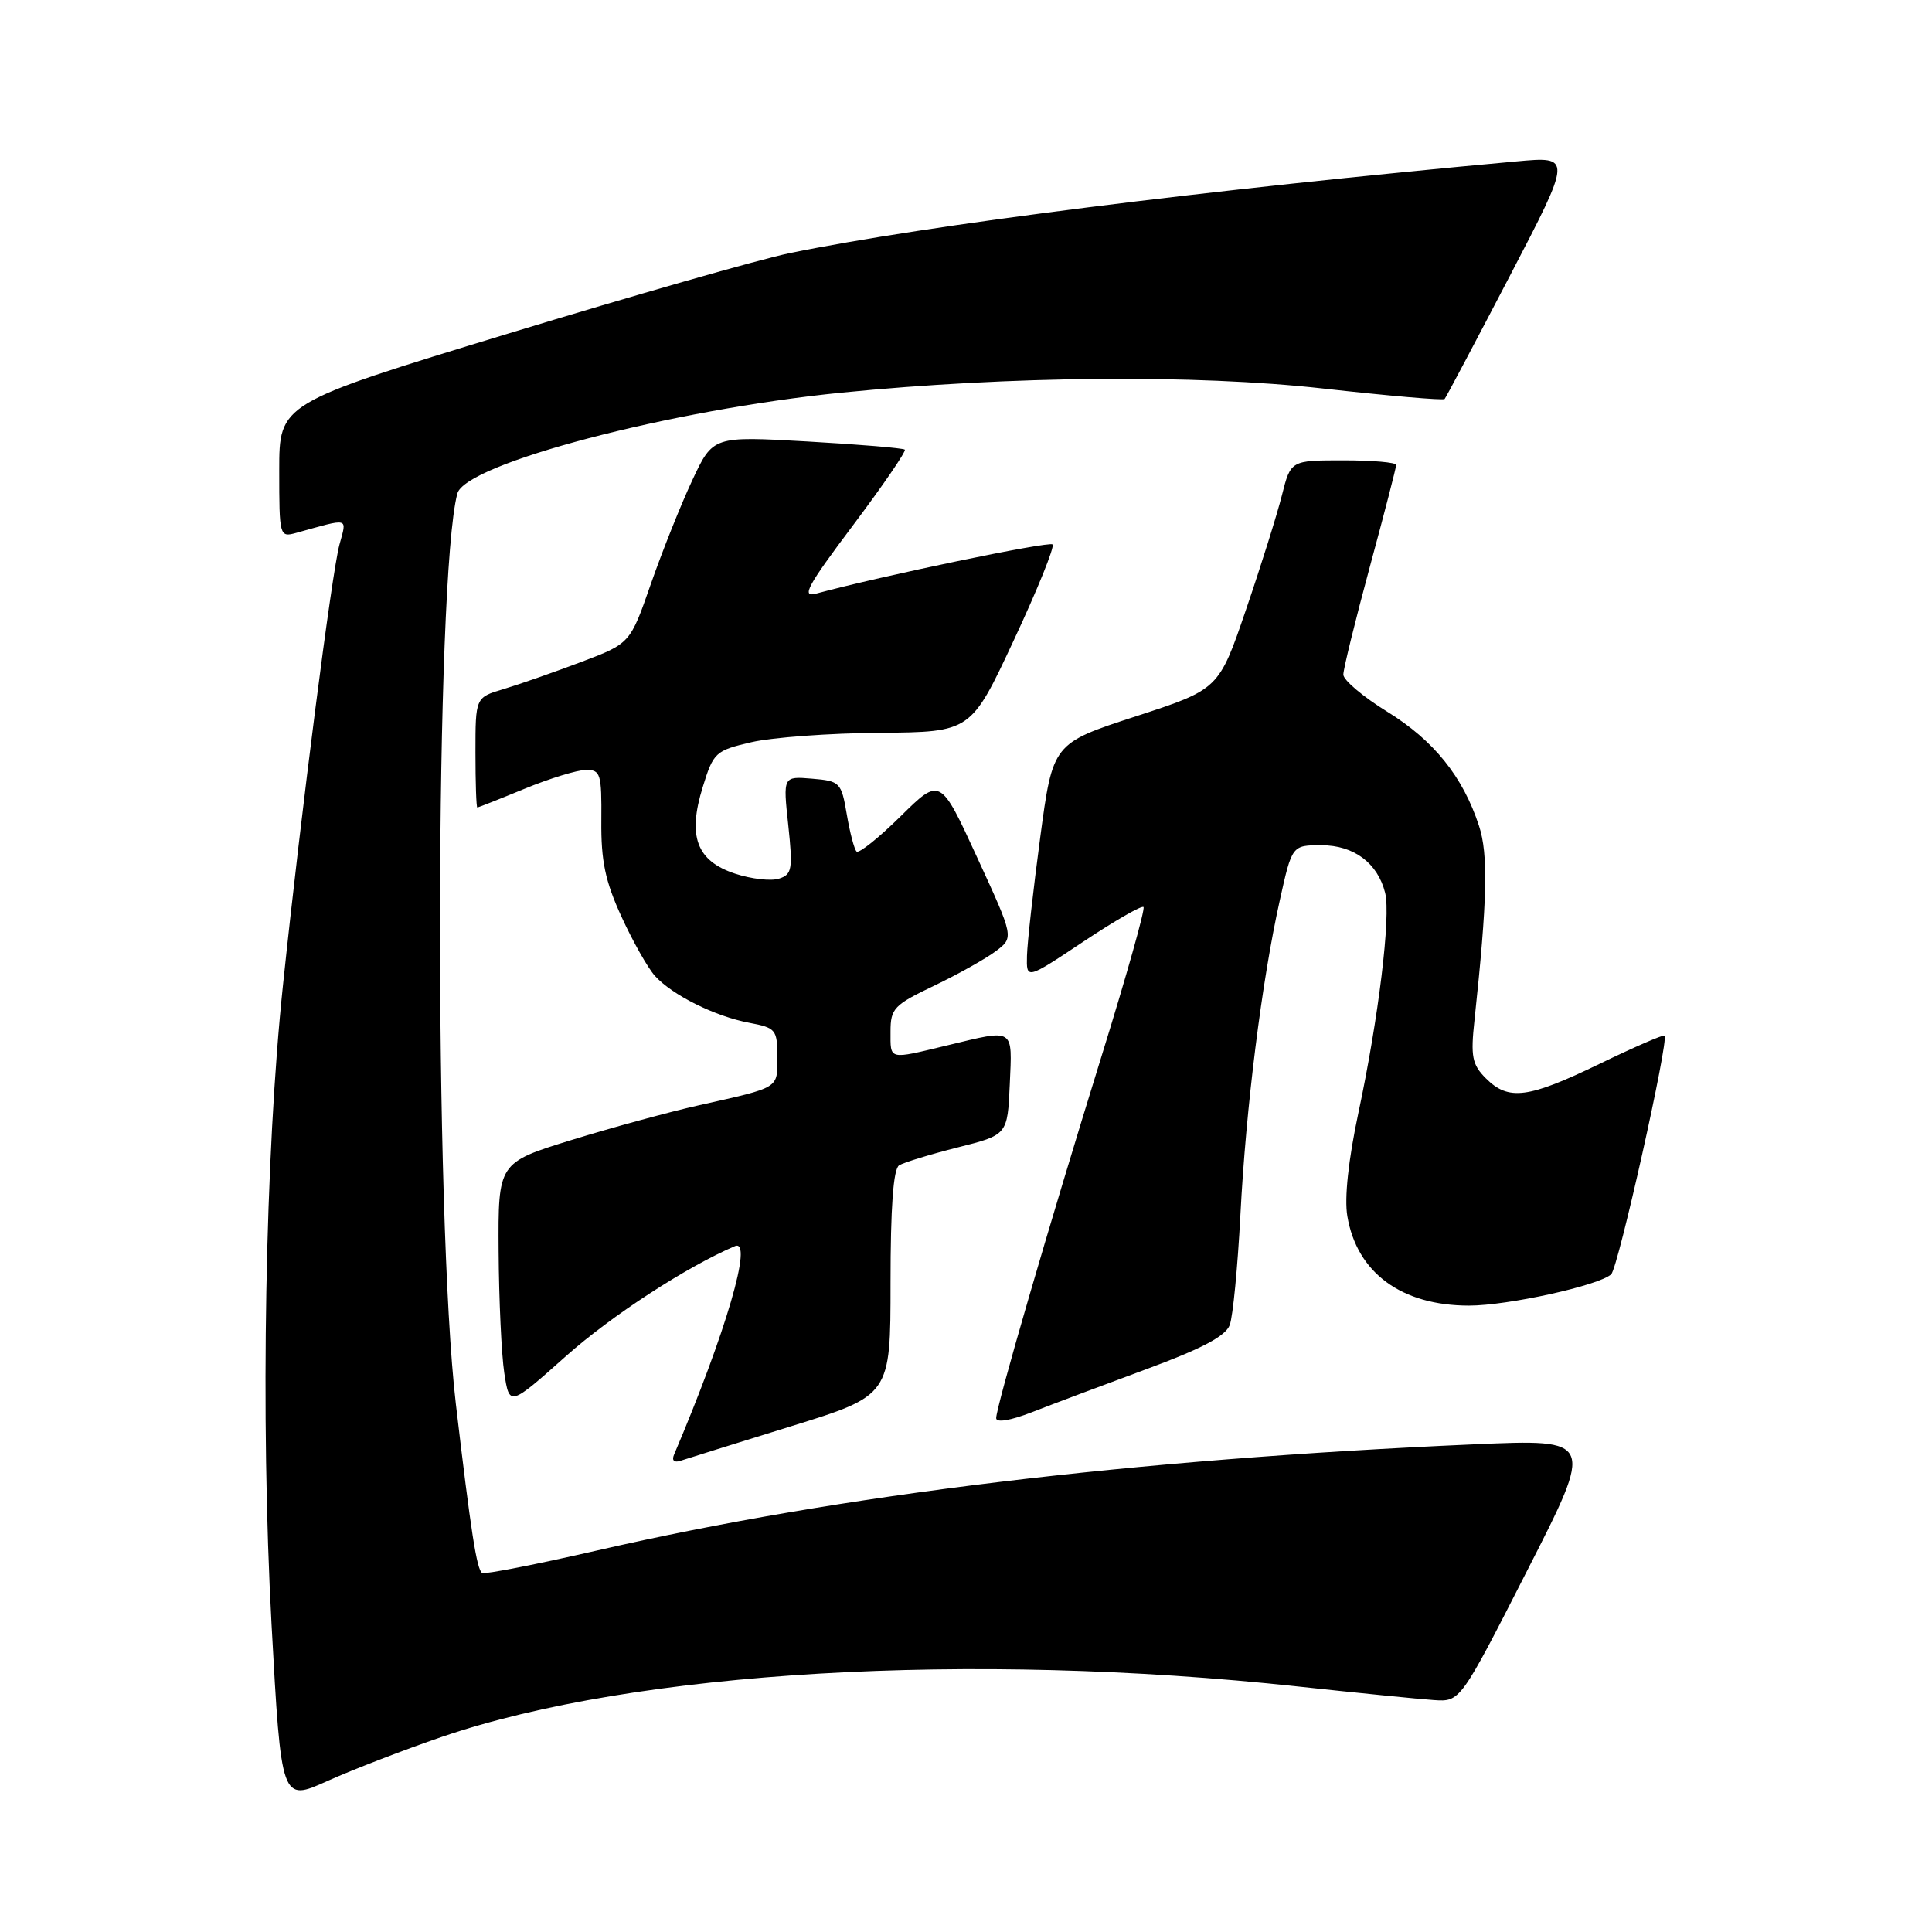 <?xml version="1.0" encoding="UTF-8" standalone="no"?>
<!DOCTYPE svg PUBLIC "-//W3C//DTD SVG 1.1//EN" "http://www.w3.org/Graphics/SVG/1.1/DTD/svg11.dtd" >
<svg xmlns="http://www.w3.org/2000/svg" xmlns:xlink="http://www.w3.org/1999/xlink" version="1.1" viewBox="0 0 256 256">
 <g >
 <path fill="currentColor"
d=" M 58.59 230.13 C 84.15 221.39 128.53 218.78 172.00 223.47 C 179.97 224.33 188.07 225.14 190.00 225.27 C 193.50 225.50 193.50 225.50 202.37 208.09 C 211.25 190.69 211.25 190.69 195.37 191.38 C 149.96 193.37 111.45 198.03 79.23 205.42 C 71.13 207.28 64.23 208.63 63.89 208.43 C 63.17 207.99 62.40 203.02 60.40 186.00 C 57.51 161.29 57.64 76.53 60.60 65.40 C 61.65 61.45 88.89 54.29 111.50 52.03 C 133.80 49.81 158.35 49.59 175.29 51.48 C 183.98 52.45 191.24 53.08 191.42 52.87 C 191.60 52.67 195.48 45.35 200.04 36.60 C 208.32 20.71 208.32 20.71 200.91 21.39 C 159.84 25.14 122.75 29.82 104.60 33.55 C 100.69 34.35 83.89 39.16 67.25 44.23 C 37.00 53.45 37.00 53.45 37.00 62.34 C 37.00 71.08 37.04 71.22 39.25 70.61 C 46.41 68.62 45.97 68.50 44.98 72.16 C 43.97 75.88 39.92 107.42 37.50 130.50 C 35.12 153.08 34.50 188.03 35.98 215.21 C 37.27 238.75 37.27 238.75 43.39 235.99 C 46.75 234.48 53.59 231.84 58.59 230.13 Z  M 104.75 189.01 C 118.00 184.91 118.00 184.91 118.00 170.02 C 118.00 159.94 118.37 154.89 119.14 154.41 C 119.77 154.03 123.25 152.96 126.89 152.04 C 133.50 150.38 133.50 150.38 133.80 143.69 C 134.13 136.11 134.51 136.35 125.50 138.52 C 117.65 140.41 118.00 140.50 118.00 136.68 C 118.00 133.63 118.46 133.15 123.78 130.61 C 126.95 129.09 130.63 127.03 131.96 126.03 C 134.36 124.22 134.36 124.22 129.47 113.60 C 124.59 102.98 124.59 102.98 119.32 108.18 C 116.42 111.04 113.80 113.13 113.50 112.83 C 113.19 112.53 112.61 110.30 112.20 107.89 C 111.48 103.67 111.31 103.49 107.60 103.18 C 103.75 102.86 103.75 102.86 104.45 109.34 C 105.07 115.19 104.95 115.88 103.21 116.43 C 102.16 116.77 99.55 116.47 97.42 115.77 C 92.30 114.09 91.08 110.83 93.12 104.28 C 94.53 99.70 94.81 99.45 99.55 98.35 C 102.27 97.71 109.93 97.15 116.57 97.10 C 128.65 97.00 128.65 97.00 134.33 84.84 C 137.46 78.15 139.77 72.43 139.47 72.14 C 139.02 71.69 116.76 76.32 108.12 78.66 C 106.14 79.19 106.99 77.64 113.01 69.63 C 117.01 64.30 120.11 59.78 119.89 59.58 C 119.68 59.38 113.87 58.89 106.98 58.50 C 94.47 57.79 94.47 57.79 91.73 63.64 C 90.22 66.86 87.75 73.05 86.24 77.38 C 83.50 85.26 83.50 85.26 77.00 87.72 C 73.42 89.07 68.81 90.68 66.75 91.30 C 63.00 92.41 63.00 92.41 63.00 99.71 C 63.00 103.72 63.11 107.00 63.25 107.00 C 63.39 106.99 66.20 105.88 69.50 104.52 C 72.80 103.16 76.45 102.04 77.62 102.02 C 79.58 102.00 79.73 102.51 79.68 108.75 C 79.63 114.07 80.19 116.76 82.35 121.47 C 83.85 124.75 85.85 128.28 86.79 129.32 C 89.09 131.86 94.76 134.68 99.30 135.53 C 102.80 136.19 103.00 136.43 103.00 140.04 C 103.00 144.30 103.45 144.02 92.50 146.48 C 88.65 147.34 81.11 149.40 75.75 151.05 C 66.00 154.06 66.00 154.06 66.07 165.78 C 66.11 172.23 66.45 179.49 66.82 181.93 C 67.50 186.37 67.50 186.37 75.00 179.69 C 81.01 174.34 90.93 167.88 97.38 165.12 C 99.85 164.07 96.20 176.55 89.31 192.76 C 88.99 193.51 89.33 193.84 90.14 193.57 C 90.89 193.32 97.46 191.27 104.75 189.01 Z  M 151.85 181.44 C 159.28 178.70 162.41 177.04 162.95 175.56 C 163.37 174.43 164.00 167.88 164.36 161.00 C 165.09 146.79 167.19 130.01 169.58 119.30 C 171.20 112.00 171.20 112.00 175.10 112.00 C 179.40 112.00 182.55 114.36 183.54 118.31 C 184.31 121.39 182.67 134.90 180.00 147.43 C 178.67 153.67 178.12 158.77 178.53 161.15 C 179.79 168.65 185.71 173.00 194.65 173.00 C 199.79 173.00 211.90 170.33 213.49 168.85 C 214.42 167.98 221.16 137.82 220.56 137.22 C 220.40 137.07 216.52 138.75 211.94 140.97 C 202.47 145.55 199.88 145.88 196.89 142.89 C 195.06 141.06 194.85 140.01 195.38 135.14 C 197.08 119.25 197.22 113.20 195.97 109.41 C 193.83 102.89 189.99 98.12 183.84 94.32 C 180.63 92.34 178.00 90.12 178.00 89.39 C 178.00 88.65 179.58 82.24 181.50 75.14 C 183.43 68.03 185.00 61.95 185.00 61.61 C 185.00 61.27 181.86 61.00 178.01 61.00 C 171.03 61.00 171.03 61.00 169.86 65.63 C 169.22 68.17 167.08 75.00 165.10 80.79 C 161.50 91.33 161.50 91.33 150.50 94.92 C 139.50 98.50 139.50 98.50 137.83 111.00 C 136.91 117.88 136.12 124.92 136.08 126.65 C 136.00 129.80 136.00 129.80 143.54 124.78 C 147.69 122.02 151.28 119.95 151.52 120.19 C 151.77 120.43 149.26 129.32 145.96 139.95 C 138.90 162.71 132.00 186.40 132.00 187.91 C 132.00 188.55 133.89 188.23 136.75 187.12 C 139.36 186.10 146.16 183.54 151.85 181.44 Z "/>
</g>
</svg>